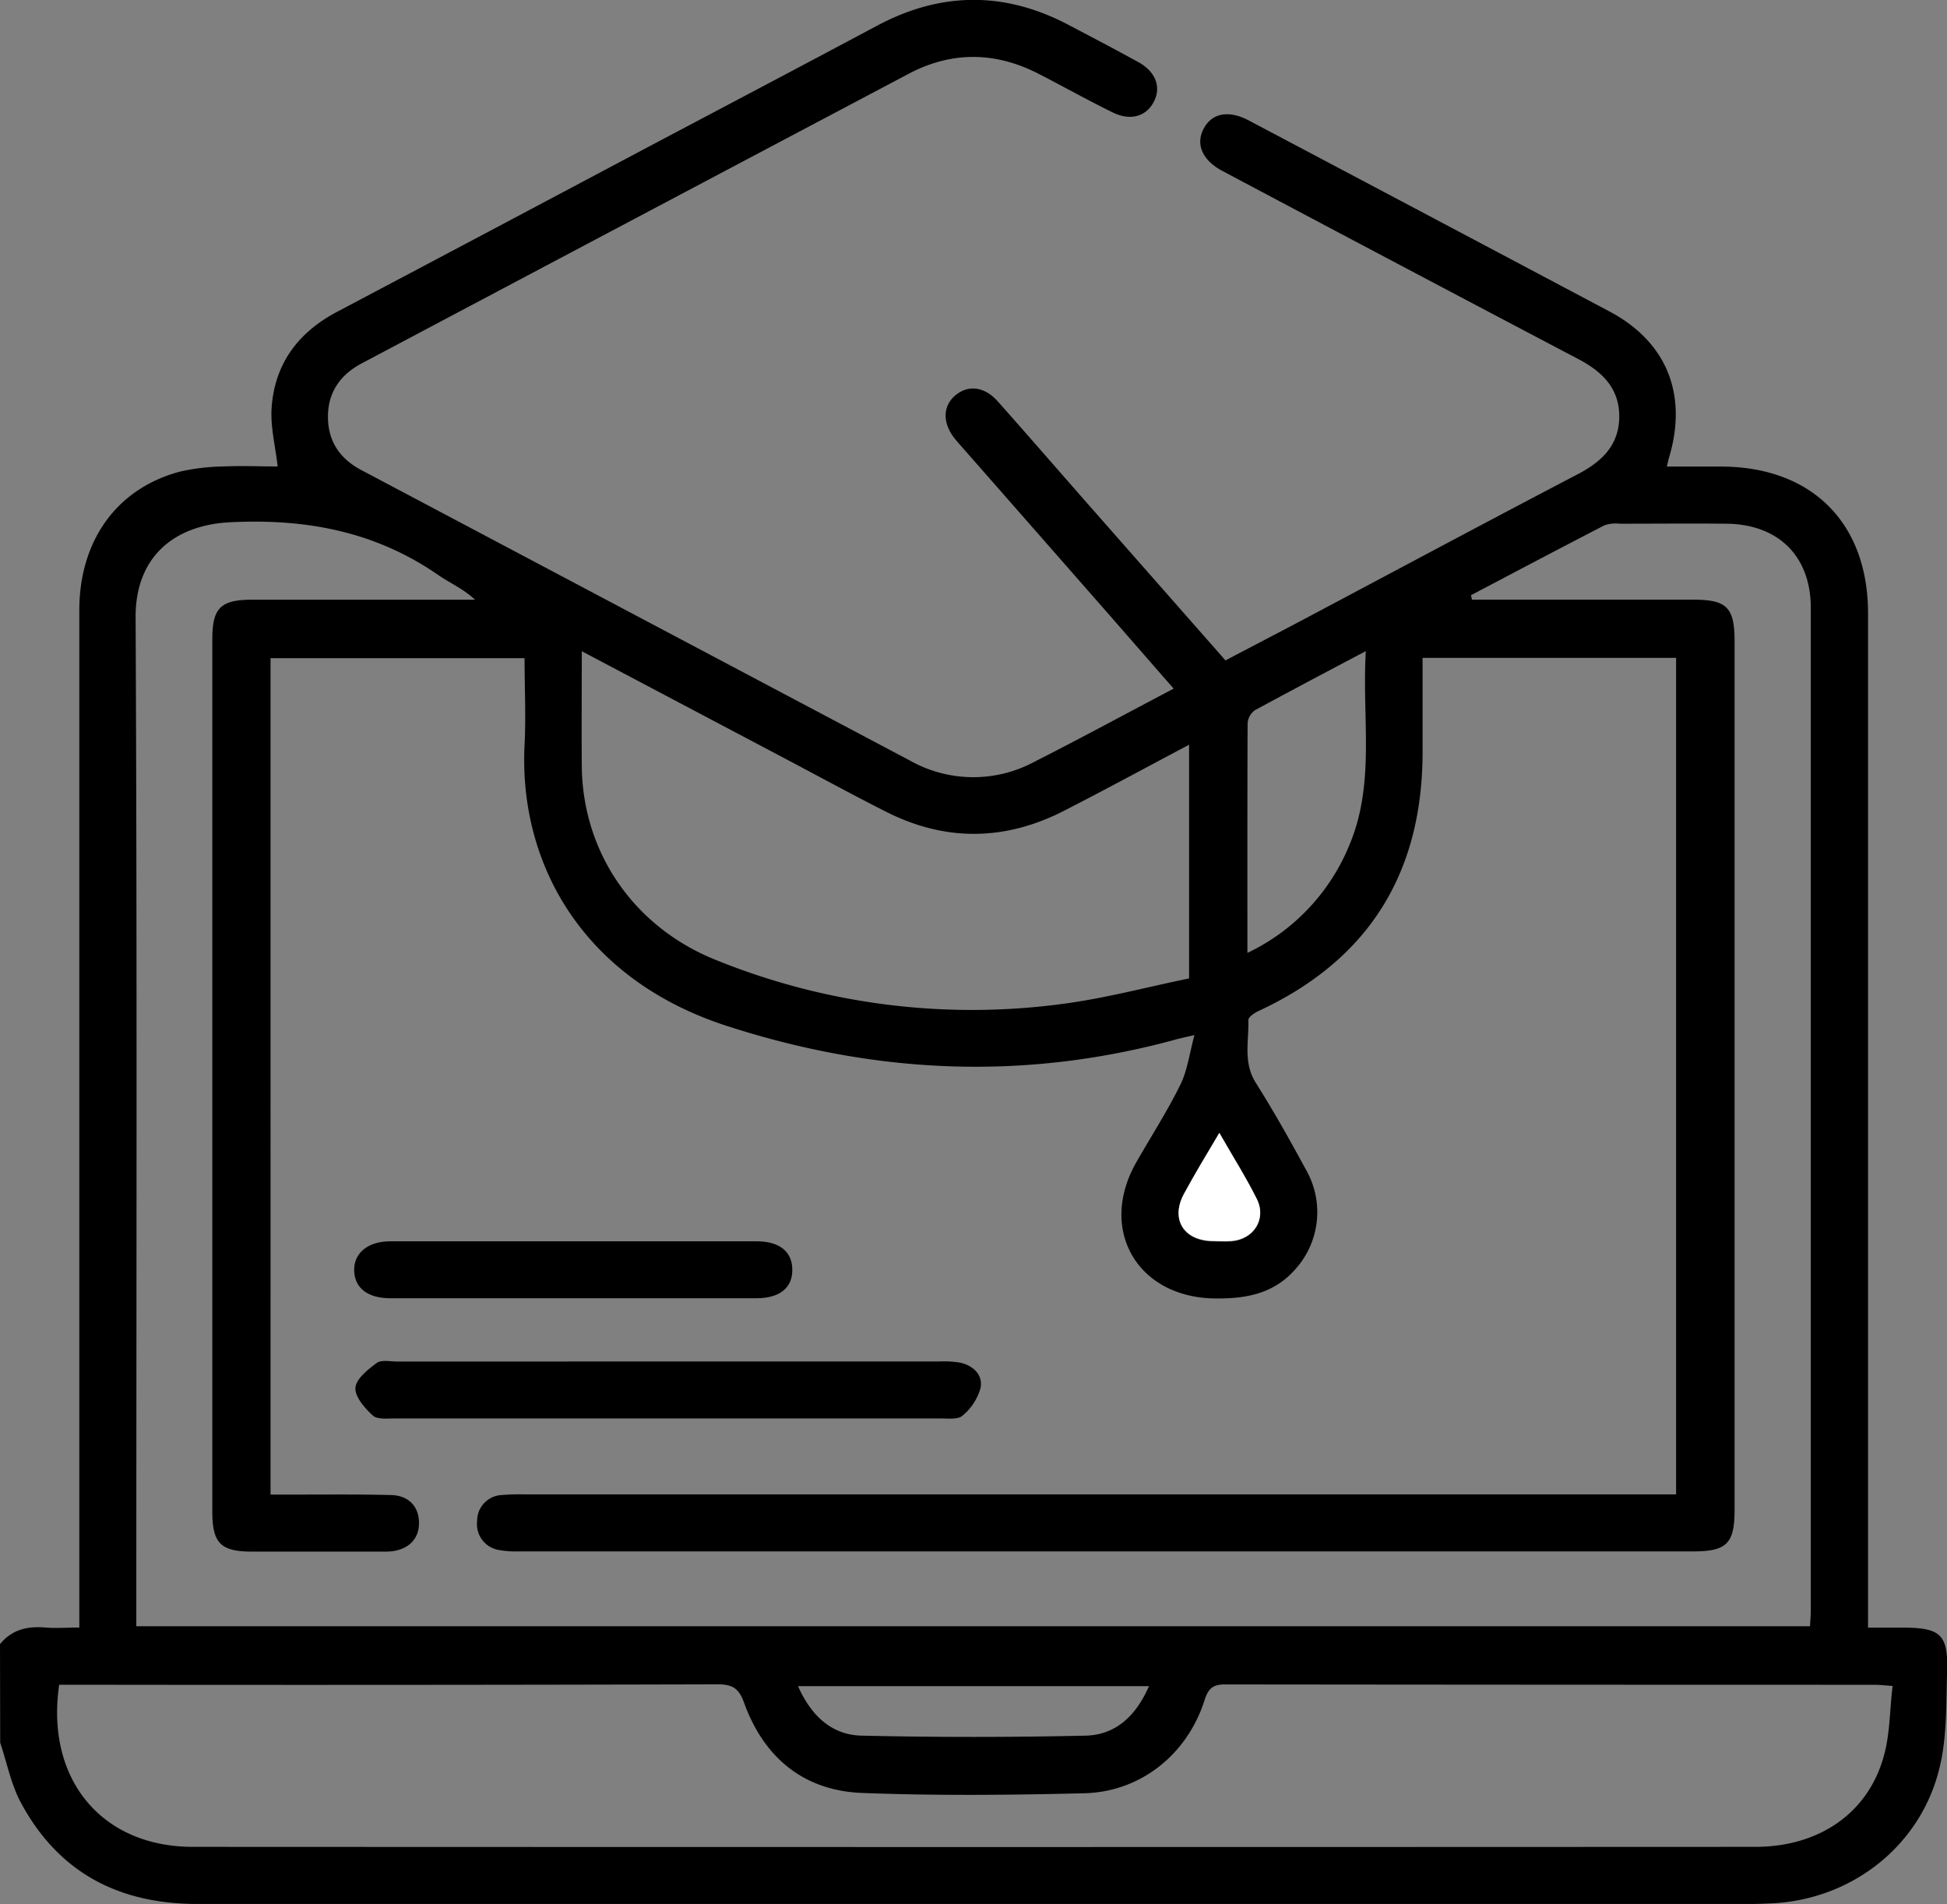 <svg xmlns="http://www.w3.org/2000/svg" viewBox="0 0 383.22 374.83">
  <rect x="0" y="0" width="383.22" height="374.83" fill="#808080" stroke="none"/>
  <title>Learn</title>
  <g>
    <path d="M0,323.64c2.33-2.87,5.4-3.58,8.94-3.27,2.07.17,4.16,0,6.67,0v-5.22q0-97.49,0-195c0-13.79,7.43-24.06,19.87-27.33a41.66,41.66,0,0,1,8.5-1c3.6-.16,7.21,0,10.67,0-.45-4-1.44-7.82-1.19-11.53.59-8.63,5.19-14.84,12.83-18.88q29.9-15.81,59.76-31.67c15.52-8.22,31.07-16.4,46.56-24.67,12.51-6.68,25-6.81,37.55-.25,4.63,2.43,9.26,4.86,13.85,7.38,3.53,1.93,4.64,5.07,3,8-1.54,2.81-4.68,3.62-8.11,1.88C214,19.67,209.24,17,204.37,14.5c-8.48-4.34-17.05-4.44-25.47,0Q125,43,71.23,71.51C67,73.74,64.56,77.19,64.55,82s2.31,8.28,6.55,10.52q54,28.6,108,57.19a25.37,25.37,0,0,0,24.42.28c9.1-4.61,18.06-9.48,27.49-14.44-4.4-5-8.55-9.8-12.71-14.55q-14.55-16.6-29.12-33.19c-.41-.47-.83-.93-1.22-1.42-2.5-3.1-2.44-6.5.13-8.61s5.74-1.63,8.27,1.2c5.8,6.52,11.52,13.12,17.28,19.68L241.21,130c5-2.65,10-5.22,14.92-7.83,18.15-9.63,36.27-19.34,54.48-28.86,4.82-2.52,8.16-5.85,8.1-11.5-.06-5.5-3.46-8.72-8.09-11.15q-35.06-18.44-70-37c-4-2.12-5.37-5.31-3.65-8.43,1.63-3,4.93-3.58,8.82-1.52q35.52,18.78,71,37.6c11.3,6,15.41,16.35,11.74,28.7-.14.47-.24.94-.45,1.83h10.6c17.89,0,29,11.05,29,28.9q0,97.11,0,194.21v5.44h6.83c7.43,0,8.95,1.34,8.73,8.63-.2,6.33,0,12.83-1.48,18.91-3.67,15.39-17.26,26-33.06,26.73-1.37.06-2.74.12-4.11.12q-152.87,0-305.72,0c-15.49,0-27.28-6.14-34.69-19.81-2-3.65-2.79-7.93-4.14-11.92Zm26.83-3.52H356.26c.06-1.26.15-2.24.15-3.23q0-98.61,0-197.23c0-10.18-6.38-16.48-16.64-16.57-7-.07-14,0-21,0a6.77,6.77,0,0,0-2.94.3c-8.79,4.53-17.54,9.17-26.3,13.77l.18.88h3.9q19.85,0,39.67,0c6.61,0,8.13,1.54,8.13,8.17q0,85.51,0,171c0,6.62-1.54,8.17-8.14,8.17H102a17.73,17.73,0,0,1-3.72-.26,5.15,5.15,0,0,1-4.37-5.68,5.09,5.09,0,0,1,4.94-5.16,44.8,44.8,0,0,1,4.49-.12H329.9V129.5H280c0,6.17,0,12.13,0,18.08.12,24-10.39,41.27-32.29,51.43-.81.38-2,1.19-2,1.77.12,4.14-1.06,8.36,1.46,12.36,3.52,5.58,6.76,11.35,9.9,17.15a16.79,16.79,0,0,1-2.33,19.79c-4.23,4.66-9.68,5.59-15.66,5.51-15.23-.2-23-13.55-15.41-26.83,2.9-5.09,6.08-10,8.67-15.27,1.37-2.78,1.76-6.06,2.76-9.74-2.23.51-3.2.71-4.15,1-29.62,8-58.8,6.65-88-2.84-28.3-9.2-40.89-32-39.7-55.35.28-5.57,0-11.18,0-17h-50V294.2h4.25c6.49,0,13-.07,19.46.09,3.46.08,5.45,2.23,5.51,5.37s-1.91,5.25-5.26,5.69a16.77,16.77,0,0,1-2.24.07c-8.49,0-17,0-25.45,0-6.08,0-7.73-1.7-7.73-7.82q0-85.89,0-171.78c0-6.13,1.63-7.76,7.78-7.77q20,0,40,0H93.5c-2.3-2.15-4.92-3.26-7.21-4.84-12.38-8.57-25.94-11.15-40.94-10.41-11.14.54-18.72,6.86-18.66,18.74.31,64.62.14,129.24.14,193.86Zm345.68,11.75c-1.8-.13-2.65-.23-3.51-.23q-64,0-127.95-.07c-2.51,0-3.3,1-4,3.21-3.41,10.59-12.56,17.93-23.61,18.21-14.58.36-29.19.5-43.76-.06-11.44-.44-19.27-6.91-23.18-17.63-1-2.83-2.17-3.75-5.19-3.75q-62.86.17-125.71.08H11.65c-2.72,18.54,8.31,31.9,26.28,31.91q153.78.07,307.55,0c12.54,0,22.13-6.61,25.25-17.68C372,341.52,371.92,336.83,372.51,331.87Zm-258-203.68c0,8-.06,15.33,0,22.67C114.71,168.08,125,182.64,141,189a134,134,0,0,0,67.85,8.65c8.58-1.1,17-3.38,25.19-5.05v-46c-8.45,4.47-16.42,8.8-24.5,12.94-11.65,6-23.44,6.18-35.17.23-6.78-3.43-13.45-7.07-20.17-10.62Zm131,59.39a40.42,40.42,0,0,0,20.13-21.35c5.09-12.18,2.4-24.9,3.19-38.06C261,132.3,254,136,247,139.8a3.48,3.48,0,0,0-1.44,2.59C245.5,157.22,245.52,172.05,245.52,187.58ZM226.15,331.91H157.07c2.6,5.82,6.59,9.61,12.54,9.74q22,.5,44.08,0C219.64,341.51,223.61,337.71,226.15,331.91ZM240,223c-2.48,4.26-4.79,8.07-6.94,12-2.74,5-.16,9.24,5.57,9.36,1.24,0,2.49.07,3.73,0,4.39-.33,7-4.34,5-8.27C245.18,231.69,242.58,227.59,240,223Z"/>
    <path d="M240,223c2.63,4.6,5.23,8.7,7.38,13,1.95,3.93-.63,7.94-5,8.27-1.24.1-2.49.05-3.73,0-5.73-.12-8.31-4.38-5.57-9.36C235.16,231.06,237.47,227.25,240,223Z" fill="#fff"/>
    <path d="M131.74,268h53.15a19.28,19.28,0,0,1,4.1.23c2.6.58,4.53,2.43,4,5a10.81,10.81,0,0,1-3.54,5.43c-.9.8-2.86.55-4.34.55q-53.7,0-107.41,0c-1.48,0-3.45.23-4.33-.58-1.58-1.45-3.54-3.69-3.41-5.45s2.44-3.6,4.19-4.89c.91-.67,2.65-.28,4-.28Z"/>
    <path d="M112.67,255.55q-17.92,0-35.86,0c-4.42,0-7-2-7.1-5.41s2.59-5.79,7.13-5.8q36,0,72.1,0c4.44,0,6.94,2,7,5.46.11,3.65-2.43,5.75-7.07,5.75Q130.79,255.57,112.67,255.55Z"/>
  </g>
</svg>

